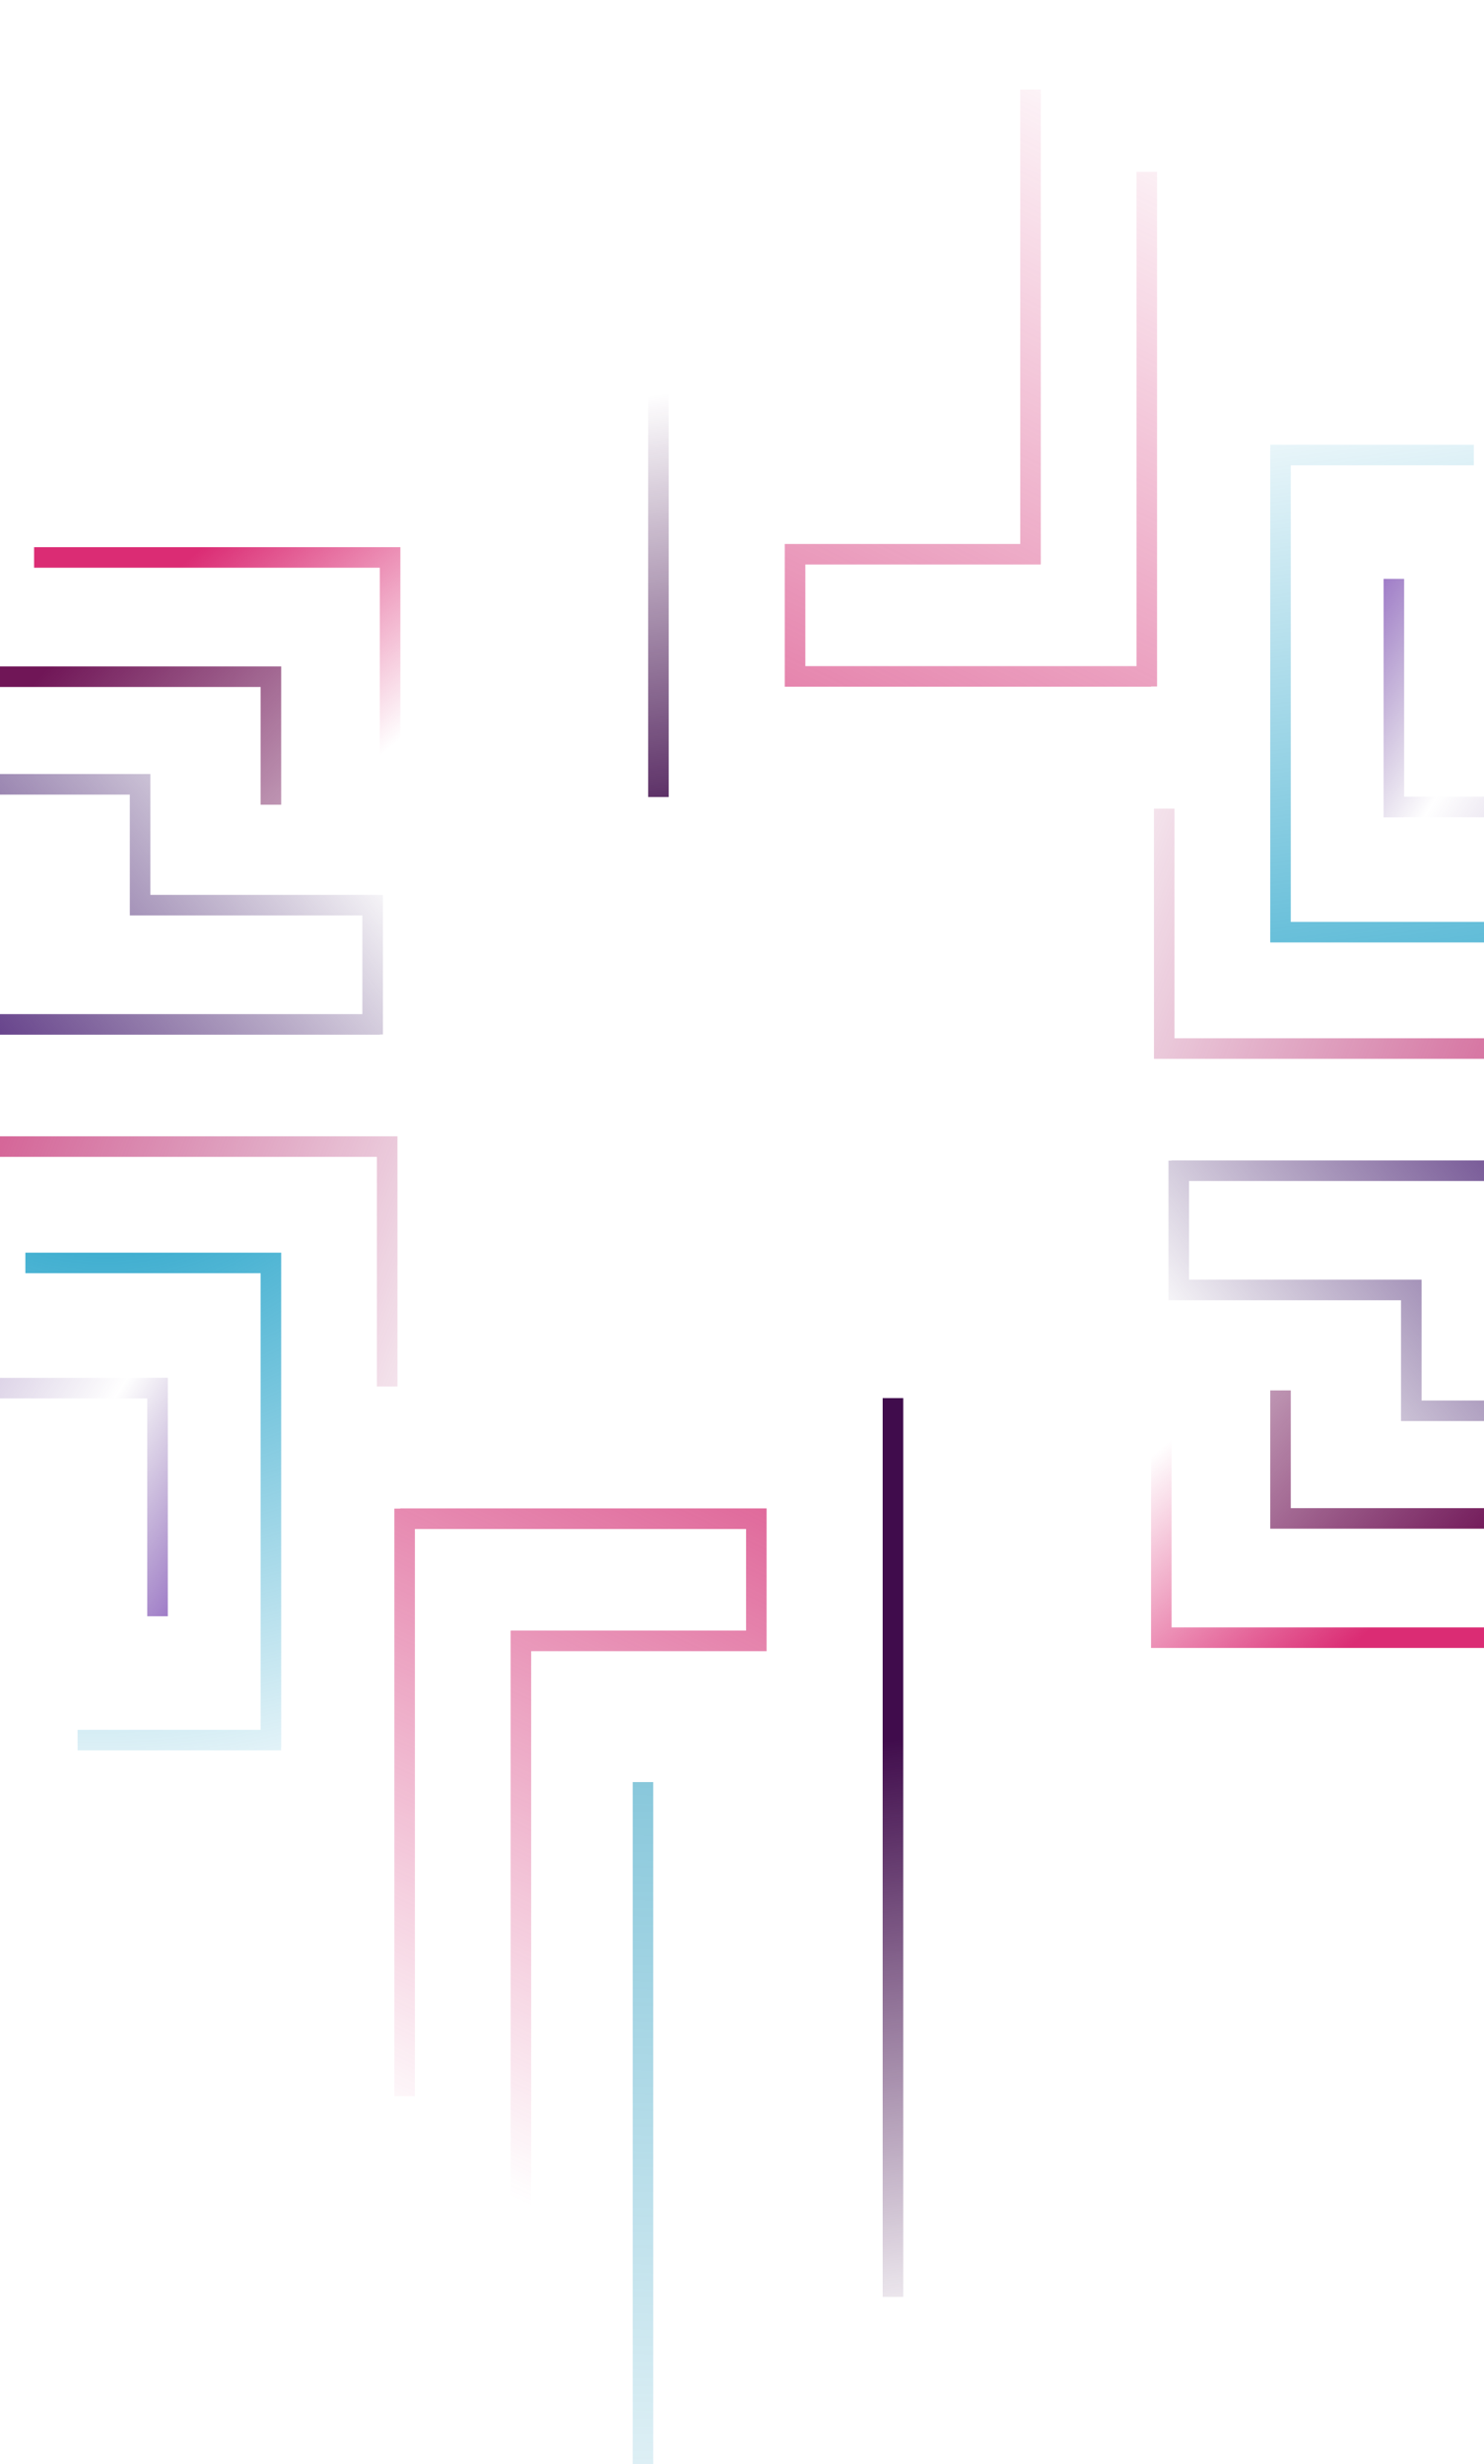 <svg width="361" height="599" viewBox="0 0 361 599" fill="none" xmlns="http://www.w3.org/2000/svg">
<g clip-path="url(#clip0_45_397)">
<g filter="url(#filter0_f_45_397)">
<path d="M160.174 91.924V193.747" stroke="url(#paint0_linear_45_397)" stroke-width="5"/>
<path d="M250.684 21.766L250.684 91.473L250.684 137.179M278.968 41.766L278.968 166.878M253.133 134.729L190.908 134.729M280.003 164.428L190.908 164.428M193.408 132.229L193.408 166.17" stroke="url(#paint1_linear_45_397)" stroke-width="5" stroke-linejoin="round"/>
<path d="M280.711 254.887L491.428 254.887M283.211 196.576V257.387" stroke="url(#paint2_linear_45_397)" stroke-width="5"/>
<path d="M398.09 369.11L308.995 369.11M311.495 337.997V370.524" stroke="url(#paint3_linear_45_397)" stroke-width="5"/>
<path d="M429.91 342.947L340.815 342.947M343.315 311.834V344.361M285.66 313.577L345.81 313.577M286.746 282.136L286.746 316.077M284.953 284.586L495.671 284.586" stroke="url(#paint4_linear_45_397)" stroke-width="5"/>
<path d="M311.495 108.895L311.495 229.103M309.022 110.61H358.519M308.995 226.603H371.22" stroke="url(#paint5_linear_45_397)" stroke-width="5"/>
<path d="M397.055 194.455V226.982M339.072 140.715L339.072 198.697M336.599 196.17L399.549 196.17M394.555 224.481L476.579 224.481" stroke="url(#paint6_linear_45_397)" stroke-width="5"/>
<path d="M369.099 398.101L280.003 398.101M282.503 341.533L282.503 399.515" stroke="url(#paint7_linear_45_397)" stroke-width="5"/>
</g>
<g filter="url(#filter1_f_45_397)">
<path d="M156.411 623.16V433.199" stroke="url(#paint8_linear_45_397)" stroke-width="5"/>
<path d="M217.222 558.349V339.862" stroke="url(#paint9_linear_45_397)" stroke-width="5"/>
<path d="M126.712 537.852V396.431M98.428 509.568V366.732M124.262 398.881L186.488 398.881M97.392 369.182L186.488 369.182M183.988 401.381V367.44" stroke="url(#paint10_linear_45_397)" stroke-width="5" stroke-linejoin="round"/>
<path d="M96.685 278.723L-114.033 278.723M94.185 337.034V276.223" stroke="url(#paint11_linear_45_397)" stroke-width="5"/>
<path d="M-20.695 164.5L68.401 164.5M65.901 195.612V163.085" stroke="url(#paint12_linear_45_397)" stroke-width="5"/>
<path d="M-52.515 190.663L36.581 190.663M34.081 221.776V189.249M91.735 220.033L31.585 220.033M90.649 251.474L90.649 217.533M92.442 249.024L-118.276 249.024" stroke="url(#paint13_linear_45_397)" stroke-width="5"/>
<path d="M65.901 424.715L65.901 304.507M68.374 423H18.876M68.401 307.007H6.175" stroke="url(#paint14_radial_45_397)" stroke-width="5"/>
<path d="M-19.659 339.155V306.628M38.324 392.895L38.324 334.913M40.796 337.44L-22.154 337.44M-17.159 309.129L-99.184 309.129" stroke="url(#paint15_linear_45_397)" stroke-width="5"/>
<path d="M8.297 135.508L97.392 135.508M94.892 192.077L94.892 134.094" stroke="url(#paint16_linear_45_397)" stroke-width="5"/>
</g>
</g>
<defs>
<filter id="filter0_f_45_397" x="153.674" y="17.766" width="345.997" height="386.835" filterUnits="userSpaceOnUse" color-interpolation-filters="sRGB">
<feFlood flood-opacity="0" result="BackgroundImageFix"/>
<feBlend mode="normal" in="SourceGraphic" in2="BackgroundImageFix" result="shape"/>
<feGaussianBlur stdDeviation="2" result="effect1_foregroundBlur_45_397"/>
</filter>
<filter id="filter1_f_45_397" x="-122.276" y="129.008" width="345.997" height="498.151" filterUnits="userSpaceOnUse" color-interpolation-filters="sRGB">
<feFlood flood-opacity="0" result="BackgroundImageFix"/>
<feBlend mode="normal" in="SourceGraphic" in2="BackgroundImageFix" result="shape"/>
<feGaussianBlur stdDeviation="2" result="effect1_foregroundBlur_45_397"/>
</filter>
<linearGradient id="paint0_linear_45_397" x1="156.992" y1="212.486" x2="140.729" y2="98.642" gradientUnits="userSpaceOnUse">
<stop stop-color="#400C4C"/>
<stop offset="1" stop-color="#400C4C" stop-opacity="0"/>
</linearGradient>
<linearGradient id="paint1_linear_45_397" x1="138.975" y1="283.766" x2="276.493" y2="1.768" gradientUnits="userSpaceOnUse">
<stop stop-color="#D32C72"/>
<stop offset="0.966" stop-color="#D32C72" stop-opacity="0"/>
</linearGradient>
<linearGradient id="paint2_linear_45_397" x1="466.351" y1="272.236" x2="258.108" y2="189.151" gradientUnits="userSpaceOnUse">
<stop offset="0.151" stop-color="#D32C72"/>
<stop offset="1" stop-color="#9F1F66" stop-opacity="0"/>
</linearGradient>
<linearGradient id="paint3_linear_45_397" x1="370.185" y1="366.282" x2="281.796" y2="287.793" gradientUnits="userSpaceOnUse">
<stop stop-color="#701657"/>
<stop offset="1" stop-color="#701657" stop-opacity="0"/>
</linearGradient>
<linearGradient id="paint4_linear_45_397" x1="381.498" y1="281.429" x2="299.828" y2="345.422" gradientUnits="userSpaceOnUse">
<stop stop-color="#633E89"/>
<stop offset="1" stop-color="#533774" stop-opacity="0"/>
</linearGradient>
<linearGradient id="paint5_linear_45_397" x1="348.475" y1="322.266" x2="317.975" y2="74.266" gradientUnits="userSpaceOnUse">
<stop stop-color="#0196C2"/>
<stop offset="0.955" stop-color="#0090BE" stop-opacity="0"/>
</linearGradient>
<linearGradient id="paint6_linear_45_397" x1="468.826" y1="222.385" x2="320.334" y2="129.047" gradientUnits="userSpaceOnUse">
<stop stop-color="#8A4FB9"/>
<stop offset="0.663" stop-color="#623D8D" stop-opacity="0"/>
<stop offset="0.893" stop-color="#6C36AB" stop-opacity="0.67"/>
</linearGradient>
<linearGradient id="paint7_linear_45_397" x1="327.758" y1="400.93" x2="284.271" y2="350.372" gradientUnits="userSpaceOnUse">
<stop stop-color="#DB2C74"/>
<stop offset="1" stop-color="#DB2C74" stop-opacity="0"/>
</linearGradient>
<linearGradient id="paint8_linear_45_397" x1="193.412" y1="158.22" x2="181.265" y2="666.216" gradientUnits="userSpaceOnUse">
<stop offset="0.013" stop-color="#0088B2"/>
<stop offset="1" stop-color="#0088B2" stop-opacity="0"/>
</linearGradient>
<linearGradient id="paint9_linear_45_397" x1="224.049" y1="299.655" x2="264.804" y2="608.766" gradientUnits="userSpaceOnUse">
<stop offset="0.389" stop-color="#400C4C"/>
<stop offset="0.87" stop-color="#400C4C" stop-opacity="0"/>
</linearGradient>
<linearGradient id="paint10_linear_45_397" x1="211.211" y1="296.375" x2="100.903" y2="531.842" gradientUnits="userSpaceOnUse">
<stop stop-color="#D32C72"/>
<stop offset="0.97" stop-color="#D32C72" stop-opacity="0"/>
</linearGradient>
<linearGradient id="paint11_linear_45_397" x1="-88.956" y1="261.374" x2="119.287" y2="344.459" gradientUnits="userSpaceOnUse">
<stop offset="0.151" stop-color="#D32C72"/>
<stop offset="1" stop-color="#9F1F66" stop-opacity="0"/>
</linearGradient>
<linearGradient id="paint12_linear_45_397" x1="7.211" y1="167.328" x2="95.599" y2="245.817" gradientUnits="userSpaceOnUse">
<stop stop-color="#701657"/>
<stop offset="1" stop-color="#701657" stop-opacity="0"/>
</linearGradient>
<linearGradient id="paint13_linear_45_397" x1="-4.103" y1="252.181" x2="77.568" y2="188.188" gradientUnits="userSpaceOnUse">
<stop stop-color="#633E89"/>
<stop offset="1" stop-color="#533774" stop-opacity="0"/>
</linearGradient>
<radialGradient id="paint14_radial_45_397" cx="0" cy="0" r="1" gradientUnits="userSpaceOnUse" gradientTransform="translate(26.656 255.363) rotate(79.423) scale(206.088 221.869)">
<stop stop-color="#0196C2"/>
<stop offset="0.955" stop-color="#0090BE" stop-opacity="0"/>
</radialGradient>
<linearGradient id="paint15_linear_45_397" x1="-91.43" y1="311.225" x2="57.062" y2="404.563" gradientUnits="userSpaceOnUse">
<stop stop-color="#8A4FB9"/>
<stop offset="0.663" stop-color="#623D8D" stop-opacity="0"/>
<stop offset="0.893" stop-color="#6C36AB" stop-opacity="0.67"/>
</linearGradient>
<linearGradient id="paint16_linear_45_397" x1="49.637" y1="132.68" x2="93.124" y2="183.238" gradientUnits="userSpaceOnUse">
<stop stop-color="#DB2C74"/>
<stop offset="1" stop-color="#DB2C74" stop-opacity="0"/>
</linearGradient>
<clipPath id="clip0_45_397">
<rect width="361" height="599" fill="white"/>
</clipPath>
</defs>
</svg>
